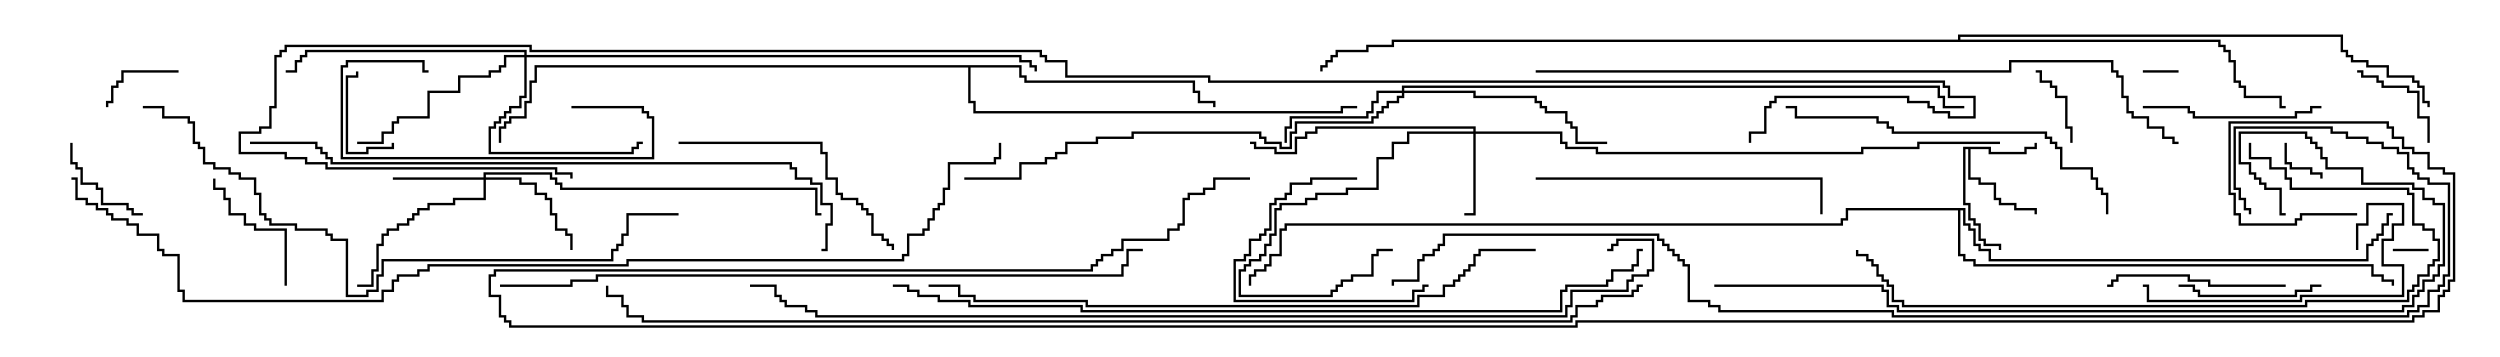 <svg version="1.1" width="105" height="15" xmlns="http://www.w3.org/2000/svg"><path d="M83.621,6.164L83.621,6.379L85.021,6.379L85.021,6.164L85.45,6.164L85.45,6L85.55,6L85.55,6.264L85.121,6.264L85.121,6.479L83.521,6.479L83.521,6.264L82.764,6.264L82.764,7.45L83.193,7.45L83.193,7.664L83.836,7.664L83.836,8.307L84.05,8.307L84.05,8.521L84.693,8.521L84.693,8.736L85.55,8.736L85.55,9L85.45,9L85.45,8.836L84.593,8.836L84.593,8.621L83.95,8.621L83.95,8.407L83.736,8.407L83.736,7.764L83.093,7.764L83.093,7.55L82.664,7.55L82.664,6.264L82.55,6.264L82.55,8.521L82.764,8.521L82.764,9.164L82.979,9.164L82.979,9.379L83.193,9.379L83.193,10.021L83.407,10.021L83.407,10.236L84.05,10.236L84.05,10.5L83.95,10.5L83.95,10.336L83.307,10.336L83.307,10.121L83.093,10.121L83.093,9.479L82.879,9.479L82.879,9.264L82.664,9.264L82.664,8.621L82.45,8.621L82.45,6.164z" stroke="none"/><path d="M42.907,2.736L42.907,3.164L43.121,3.164L43.121,3.379L50.193,3.379L50.193,3.807L50.407,3.807L50.407,4.236L51.05,4.236L51.05,4.5L50.95,4.5L50.95,4.336L50.307,4.336L50.307,3.907L50.093,3.907L50.093,3.479L43.021,3.479L43.021,3.264L42.807,3.264L42.807,2.836L40.764,2.836L40.764,4.236L40.979,4.236L40.979,4.664L56.307,4.664L56.307,4.45L57,4.45L57,4.55L56.407,4.55L56.407,4.764L40.879,4.764L40.879,4.336L40.664,4.336L40.664,2.836L22.55,2.836L22.55,3.479L22.336,3.479L22.336,4.336L22.121,4.336L22.121,4.979L21.479,4.979L21.479,5.193L21.264,5.193L21.264,5.407L21.05,5.407L21.05,6L20.95,6L20.95,5.307L21.164,5.307L21.164,5.093L21.379,5.093L21.379,4.879L22.021,4.879L22.021,4.236L22.236,4.236L22.236,3.379L22.45,3.379L22.45,2.736z" stroke="none"/><path d="M82.236,1.664L82.236,1.45L98.407,1.45L98.407,2.093L98.621,2.093L98.621,2.307L98.836,2.307L98.836,2.521L99.479,2.521L99.479,2.736L100.336,2.736L100.336,3.164L101.407,3.164L101.407,3.379L101.621,3.379L101.621,3.593L101.836,3.593L101.836,4.236L102.05,4.236L102.05,4.5L101.95,4.5L101.95,4.336L101.736,4.336L101.736,3.693L101.521,3.693L101.521,3.479L101.307,3.479L101.307,3.264L100.236,3.264L100.236,2.836L99.379,2.836L99.379,2.621L98.736,2.621L98.736,2.407L98.521,2.407L98.521,2.193L98.307,2.193L98.307,1.55L82.336,1.55L82.336,1.664L93.264,1.664L93.264,1.879L93.479,1.879L93.479,2.093L93.693,2.093L93.693,2.521L93.907,2.521L93.907,3.379L94.121,3.379L94.121,3.593L94.336,3.593L94.336,4.021L95.836,4.021L95.836,4.45L96,4.45L96,4.55L95.736,4.55L95.736,4.121L94.236,4.121L94.236,3.693L94.021,3.693L94.021,3.479L93.807,3.479L93.807,2.621L93.593,2.621L93.593,2.193L93.379,2.193L93.379,1.979L93.164,1.979L93.164,1.764L58.55,1.764L58.55,1.979L57.479,1.979L57.479,2.193L56.193,2.193L56.193,2.407L55.979,2.407L55.979,2.621L55.764,2.621L55.764,2.836L55.55,2.836L55.55,3L55.45,3L55.45,2.736L55.664,2.736L55.664,2.521L55.879,2.521L55.879,2.307L56.093,2.307L56.093,2.093L57.379,2.093L57.379,1.879L58.45,1.879L58.45,1.664z" stroke="none"/><path d="M82.55,8.736L82.55,9.379L82.764,9.379L82.764,9.593L82.979,9.593L82.979,10.236L83.193,10.236L83.193,10.45L83.621,10.45L83.621,10.879L99.379,10.879L99.379,10.236L99.593,10.236L99.593,10.021L99.807,10.021L99.807,9.807L100.021,9.807L100.021,9.379L100.236,9.379L100.236,8.95L100.5,8.95L100.5,9.05L100.336,9.05L100.336,9.479L100.121,9.479L100.121,9.907L99.907,9.907L99.907,10.121L99.693,10.121L99.693,10.336L99.479,10.336L99.479,10.979L83.521,10.979L83.521,10.55L83.093,10.55L83.093,10.336L82.879,10.336L82.879,9.693L82.664,9.693L82.664,9.479L82.45,9.479L82.45,8.836L82.336,8.836L82.336,10.664L82.55,10.664L82.55,10.879L82.979,10.879L82.979,11.093L99.693,11.093L99.693,11.521L100.121,11.521L100.121,11.736L100.55,11.736L100.55,12L100.45,12L100.45,11.836L100.021,11.836L100.021,11.621L99.593,11.621L99.593,11.193L82.879,11.193L82.879,10.979L82.45,10.979L82.45,10.764L82.236,10.764L82.236,8.836L77.621,8.836L77.621,9.264L77.407,9.264L77.407,9.479L54.05,9.479L54.05,9.693L53.836,9.693L53.836,10.764L53.407,10.764L53.407,11.193L53.193,11.193L53.193,11.407L52.764,11.407L52.764,11.621L52.55,11.621L52.55,12L52.45,12L52.45,11.521L52.664,11.521L52.664,11.307L53.093,11.307L53.093,11.093L53.307,11.093L53.307,10.664L53.736,10.664L53.736,9.593L53.95,9.593L53.95,9.379L77.307,9.379L77.307,9.164L77.521,9.164L77.521,8.736z" stroke="none"/><path d="M61.879,5.521L61.879,5.407L55.336,5.407L55.336,5.621L54.907,5.621L54.907,5.836L54.479,5.836L54.479,6.479L53.521,6.479L53.521,6.264L52.664,6.264L52.664,6.05L52.5,6.05L52.5,5.95L52.764,5.95L52.764,6.164L53.621,6.164L53.621,6.379L54.379,6.379L54.379,5.736L54.807,5.736L54.807,5.521L55.236,5.521L55.236,5.307L61.979,5.307L61.979,5.521L65.621,5.521L65.621,5.95L65.836,5.95L65.836,6.164L67.121,6.164L67.121,6.379L78.164,6.379L78.164,6.164L80.521,6.164L80.521,5.95L84,5.95L84,6.05L80.621,6.05L80.621,6.264L78.264,6.264L78.264,6.479L67.021,6.479L67.021,6.264L65.736,6.264L65.736,6.05L65.521,6.05L65.521,5.621L61.979,5.621L61.979,9.05L61.5,9.05L61.5,8.95L61.879,8.95L61.879,5.621L59.193,5.621L59.193,6.05L58.55,6.05L58.55,6.693L57.907,6.693L57.907,7.979L56.621,7.979L56.621,8.193L55.336,8.193L55.336,8.407L54.907,8.407L54.907,8.621L53.836,8.621L53.836,8.836L53.621,8.836L53.621,9.907L53.407,9.907L53.407,10.336L53.193,10.336L53.193,10.764L52.979,10.764L52.979,10.979L52.55,10.979L52.55,11.193L52.336,11.193L52.336,11.407L52.121,11.407L52.121,12.379L55.879,12.379L55.879,12.164L56.093,12.164L56.093,11.95L56.307,11.95L56.307,11.736L56.736,11.736L56.736,11.521L57.593,11.521L57.593,10.664L57.807,10.664L57.807,10.45L58.5,10.45L58.5,10.55L57.907,10.55L57.907,10.764L57.693,10.764L57.693,11.621L56.836,11.621L56.836,11.836L56.407,11.836L56.407,12.05L56.193,12.05L56.193,12.264L55.979,12.264L55.979,12.479L52.021,12.479L52.021,11.307L52.236,11.307L52.236,11.093L52.45,11.093L52.45,10.879L52.879,10.879L52.879,10.664L53.093,10.664L53.093,10.236L53.307,10.236L53.307,9.807L53.521,9.807L53.521,8.736L53.736,8.736L53.736,8.521L54.807,8.521L54.807,8.307L55.236,8.307L55.236,8.093L56.521,8.093L56.521,7.879L57.807,7.879L57.807,6.593L58.45,6.593L58.45,5.95L59.093,5.95L59.093,5.521z" stroke="none"/><path d="M20.307,7.45L20.307,7.236L23.193,7.236L23.193,7.45L23.407,7.45L23.407,7.664L23.621,7.664L23.621,7.879L34.336,7.879L34.336,8.95L34.5,8.95L34.5,9.05L34.236,9.05L34.236,7.979L23.521,7.979L23.521,7.764L23.307,7.764L23.307,7.55L23.093,7.55L23.093,7.336L20.407,7.336L20.407,7.45L21.907,7.45L21.907,7.664L22.55,7.664L22.55,8.093L22.979,8.093L22.979,8.307L23.193,8.307L23.193,8.95L23.407,8.95L23.407,9.593L23.836,9.593L23.836,9.807L24.05,9.807L24.05,10.5L23.95,10.5L23.95,9.907L23.736,9.907L23.736,9.693L23.307,9.693L23.307,9.05L23.093,9.05L23.093,8.407L22.879,8.407L22.879,8.193L22.45,8.193L22.45,7.764L21.807,7.764L21.807,7.55L20.407,7.55L20.407,8.407L19.121,8.407L19.121,8.621L18.05,8.621L18.05,8.836L17.621,8.836L17.621,9.05L17.407,9.05L17.407,9.264L17.193,9.264L17.193,9.479L16.764,9.479L16.764,9.693L16.336,9.693L16.336,9.907L16.121,9.907L16.121,10.336L15.907,10.336L15.907,11.407L15.693,11.407L15.693,12.05L15,12.05L15,11.95L15.593,11.95L15.593,11.307L15.807,11.307L15.807,10.236L16.021,10.236L16.021,9.807L16.236,9.807L16.236,9.593L16.664,9.593L16.664,9.379L17.093,9.379L17.093,9.164L17.307,9.164L17.307,8.95L17.521,8.95L17.521,8.736L17.95,8.736L17.95,8.521L19.021,8.521L19.021,8.307L20.307,8.307L20.307,7.55L16.5,7.55L16.5,7.45z" stroke="none"/><path d="M58.879,3.807L58.879,3.593L81.479,3.593L81.479,4.021L81.693,4.021L81.693,4.45L82.5,4.45L82.5,4.55L81.593,4.55L81.593,4.121L81.379,4.121L81.379,3.693L58.979,3.693L58.979,3.807L61.979,3.807L61.979,4.021L64.55,4.021L64.55,4.236L64.764,4.236L64.764,4.45L64.979,4.45L64.979,4.664L65.836,4.664L65.836,5.093L66.05,5.093L66.05,5.307L66.264,5.307L66.264,5.95L67.5,5.95L67.5,6.05L66.164,6.05L66.164,5.407L65.95,5.407L65.95,5.193L65.736,5.193L65.736,4.764L64.879,4.764L64.879,4.55L64.664,4.55L64.664,4.336L64.45,4.336L64.45,4.121L61.879,4.121L61.879,3.907L58.979,3.907L58.979,4.121L58.764,4.121L58.764,4.336L58.336,4.336L58.336,4.55L58.121,4.55L58.121,4.764L57.907,4.764L57.907,4.979L57.693,4.979L57.693,5.193L54.479,5.193L54.479,5.621L54.264,5.621L54.264,6.264L53.736,6.264L53.736,6.05L53.093,6.05L53.093,5.836L52.879,5.836L52.879,5.621L47.621,5.621L47.621,5.836L46.121,5.836L46.121,6.05L44.836,6.05L44.836,6.479L44.407,6.479L44.407,6.693L43.979,6.693L43.979,6.907L42.907,6.907L42.907,7.55L40.5,7.55L40.5,7.45L42.807,7.45L42.807,6.807L43.879,6.807L43.879,6.593L44.307,6.593L44.307,6.379L44.736,6.379L44.736,5.95L46.021,5.95L46.021,5.736L47.521,5.736L47.521,5.521L52.979,5.521L52.979,5.736L53.193,5.736L53.193,5.95L53.836,5.95L53.836,6.164L54.164,6.164L54.164,5.521L54.379,5.521L54.379,5.093L57.593,5.093L57.593,4.879L57.807,4.879L57.807,4.664L58.021,4.664L58.021,4.45L58.236,4.45L58.236,4.236L58.664,4.236L58.664,4.021L58.879,4.021L58.879,3.907L57.907,3.907L57.907,4.336L57.693,4.336L57.693,4.764L57.479,4.764L57.479,4.979L54.264,4.979L54.264,5.407L54.05,5.407L54.05,6L53.95,6L53.95,5.307L54.164,5.307L54.164,4.879L57.379,4.879L57.379,4.664L57.593,4.664L57.593,4.236L57.807,4.236L57.807,3.807z" stroke="none"/><path d="M22.021,2.307L22.021,2.193L12.907,2.193L12.907,2.407L12.693,2.407L12.693,2.621L12.479,2.621L12.479,3.05L12,3.05L12,2.95L12.379,2.95L12.379,2.521L12.593,2.521L12.593,2.307L12.807,2.307L12.807,2.093L22.121,2.093L22.121,2.307L42.907,2.307L42.907,2.521L43.336,2.521L43.336,2.736L43.55,2.736L43.55,3L43.45,3L43.45,2.836L43.236,2.836L43.236,2.621L42.807,2.621L42.807,2.407L22.121,2.407L22.121,4.121L21.907,4.121L21.907,4.55L21.479,4.55L21.479,4.764L21.264,4.764L21.264,4.979L21.05,4.979L21.05,5.193L20.836,5.193L20.836,5.407L20.621,5.407L20.621,6.379L26.521,6.379L26.521,6.164L26.736,6.164L26.736,5.95L27,5.95L27,6.05L26.836,6.05L26.836,6.264L26.621,6.264L26.621,6.479L20.521,6.479L20.521,5.307L20.736,5.307L20.736,5.093L20.95,5.093L20.95,4.879L21.164,4.879L21.164,4.664L21.379,4.664L21.379,4.45L21.807,4.45L21.807,4.021L22.021,4.021L22.021,2.407L21.264,2.407L21.264,2.836L21.05,2.836L21.05,3.05L20.621,3.05L20.621,3.264L19.336,3.264L19.336,3.907L18.05,3.907L18.05,4.979L16.764,4.979L16.764,5.193L16.55,5.193L16.55,5.621L16.121,5.621L16.121,6.05L15,6.05L15,5.95L16.021,5.95L16.021,5.521L16.45,5.521L16.45,5.093L16.664,5.093L16.664,4.879L17.95,4.879L17.95,3.807L19.236,3.807L19.236,3.164L20.521,3.164L20.521,2.95L20.95,2.95L20.95,2.736L21.164,2.736L21.164,2.307z" stroke="none"/><path d="M90,3.05L90,2.95L91.5,2.95L91.5,3.05z" stroke="none"/><path d="M100.5,10.55L100.5,10.45L102,10.45L102,10.55z" stroke="none"/><path d="M95.95,6L96.05,6L96.05,6.807L96.264,6.807L96.264,7.021L97.121,7.021L97.121,7.236L97.55,7.236L97.55,7.5L97.45,7.5L97.45,7.336L97.021,7.336L97.021,7.121L96.164,7.121L96.164,6.907L95.95,6.907z" stroke="none"/><path d="M87.05,6L86.95,6L86.95,5.407L86.736,5.407L86.736,4.121L86.307,4.121L86.307,3.693L86.093,3.693L86.093,3.479L85.664,3.479L85.664,3.05L85.5,3.05L85.5,2.95L85.764,2.95L85.764,3.379L86.193,3.379L86.193,3.593L86.407,3.593L86.407,4.021L86.836,4.021L86.836,5.307L87.05,5.307z" stroke="none"/><path d="M16.45,6L16.55,6L16.55,6.264L15.479,6.264L15.479,6.479L14.521,6.479L14.521,3.164L14.95,3.164L14.95,3L15.05,3L15.05,3.264L14.621,3.264L14.621,6.379L15.379,6.379L15.379,6.164L16.45,6.164z" stroke="none"/><path d="M7.5,2.95L7.5,3.05L5.193,3.05L5.193,3.479L4.979,3.479L4.979,3.693L4.764,3.693L4.764,4.336L4.55,4.336L4.55,4.5L4.45,4.5L4.45,4.236L4.664,4.236L4.664,3.593L4.879,3.593L4.879,3.379L5.093,3.379L5.093,2.95z" stroke="none"/><path d="M102.05,6L101.95,6L101.95,4.979L101.521,4.979L101.521,3.907L101.093,3.907L101.093,3.693L100.021,3.693L100.021,3.479L99.807,3.479L99.807,3.264L99.164,3.264L99.164,3.05L99,3.05L99,2.95L99.264,2.95L99.264,3.164L99.907,3.164L99.907,3.379L100.121,3.379L100.121,3.593L101.193,3.593L101.193,3.807L101.621,3.807L101.621,4.879L102.05,4.879z" stroke="none"/><path d="M2.95,6L3.05,6L3.05,6.807L3.264,6.807L3.264,7.021L3.479,7.021L3.479,7.664L4.121,7.664L4.121,7.879L4.336,7.879L4.336,8.521L5.407,8.521L5.407,8.736L5.621,8.736L5.621,8.95L6,8.95L6,9.05L5.521,9.05L5.521,8.836L5.307,8.836L5.307,8.621L4.236,8.621L4.236,7.979L4.021,7.979L4.021,7.764L3.379,7.764L3.379,7.121L3.164,7.121L3.164,6.907L2.95,6.907z" stroke="none"/><path d="M57,7.45L57,7.55L55.121,7.55L55.121,7.764L54.264,7.764L54.264,8.193L54.05,8.193L54.05,8.407L53.621,8.407L53.621,8.621L53.407,8.621L53.407,9.693L53.193,9.693L53.193,9.907L52.979,9.907L52.979,10.121L52.55,10.121L52.55,10.764L52.336,10.764L52.336,10.979L51.907,10.979L51.907,12.593L59.307,12.593L59.307,12.164L59.736,12.164L59.736,11.95L60,11.95L60,12.05L59.836,12.05L59.836,12.264L59.407,12.264L59.407,12.693L51.807,12.693L51.807,10.879L52.236,10.879L52.236,10.664L52.45,10.664L52.45,10.021L52.879,10.021L52.879,9.807L53.093,9.807L53.093,9.593L53.307,9.593L53.307,8.521L53.521,8.521L53.521,8.307L53.95,8.307L53.95,8.093L54.164,8.093L54.164,7.664L55.021,7.664L55.021,7.45z" stroke="none"/><path d="M12.05,12L11.95,12L11.95,9.693L10.664,9.693L10.664,9.479L10.236,9.479L10.236,9.05L9.593,9.05L9.593,8.407L9.379,8.407L9.379,7.979L8.95,7.979L8.95,7.5L9.05,7.5L9.05,7.879L9.479,7.879L9.479,8.307L9.693,8.307L9.693,8.95L10.336,8.95L10.336,9.379L10.764,9.379L10.764,9.593L12.05,9.593z" stroke="none"/><path d="M97.5,11.95L97.5,12.05L97.121,12.05L97.121,12.264L96.479,12.264L96.479,12.479L92.307,12.479L92.307,12.264L92.093,12.264L92.093,12.05L91.5,12.05L91.5,11.95L92.193,11.95L92.193,12.164L92.407,12.164L92.407,12.379L96.379,12.379L96.379,12.164L97.021,12.164L97.021,11.95z" stroke="none"/><path d="M24,4.55L24,4.45L27.05,4.45L27.05,4.664L27.264,4.664L27.264,4.879L27.479,4.879L27.479,6.693L14.307,6.693L14.307,2.736L14.521,2.736L14.521,2.521L17.836,2.521L17.836,2.95L18,2.95L18,3.05L17.736,3.05L17.736,2.621L14.621,2.621L14.621,2.836L14.407,2.836L14.407,6.593L27.379,6.593L27.379,4.979L27.164,4.979L27.164,4.764L26.95,4.764L26.95,4.55z" stroke="none"/><path d="M97.5,4.45L97.5,4.55L97.121,4.55L97.121,4.764L96.479,4.764L96.479,4.979L92.093,4.979L92.093,4.764L91.879,4.764L91.879,4.55L90,4.55L90,4.45L91.979,4.45L91.979,4.664L92.193,4.664L92.193,4.879L96.379,4.879L96.379,4.664L97.021,4.664L97.021,4.45z" stroke="none"/><path d="M96,11.95L96,12.05L92.736,12.05L92.736,11.836L91.879,11.836L91.879,11.621L88.979,11.621L88.979,11.836L88.764,11.836L88.764,12.05L88.5,12.05L88.5,11.95L88.664,11.95L88.664,11.736L88.879,11.736L88.879,11.521L91.979,11.521L91.979,11.736L92.836,11.736L92.836,11.95z" stroke="none"/><path d="M99.05,10.5L98.95,10.5L98.95,9.379L99.379,9.379L99.379,8.521L100.979,8.521L100.979,9.479L100.55,9.479L100.55,10.121L100.121,10.121L100.121,11.093L100.979,11.093L100.979,12.479L96.693,12.479L96.693,12.693L90.164,12.693L90.164,12.05L90,12.05L90,11.95L90.264,11.95L90.264,12.593L96.593,12.593L96.593,12.379L100.879,12.379L100.879,11.193L100.021,11.193L100.021,10.021L100.45,10.021L100.45,9.379L100.879,9.379L100.879,8.621L99.479,8.621L99.479,9.479L99.05,9.479z" stroke="none"/><path d="M28.5,6.05L28.5,5.95L34.55,5.95L34.55,6.379L34.764,6.379L34.764,7.45L35.193,7.45L35.193,8.093L35.407,8.093L35.407,8.307L36.05,8.307L36.05,8.521L36.264,8.521L36.264,8.736L36.479,8.736L36.479,8.95L36.693,8.95L36.693,9.807L37.121,9.807L37.121,10.021L37.336,10.021L37.336,10.236L37.55,10.236L37.55,10.5L37.45,10.5L37.45,10.336L37.236,10.336L37.236,10.121L37.021,10.121L37.021,9.907L36.593,9.907L36.593,9.05L36.379,9.05L36.379,8.836L36.164,8.836L36.164,8.621L35.95,8.621L35.95,8.407L35.307,8.407L35.307,8.193L35.093,8.193L35.093,7.55L34.664,7.55L34.664,6.479L34.45,6.479L34.45,6.05z" stroke="none"/><path d="M64.5,7.55L64.5,7.45L76.55,7.45L76.55,9L76.45,9L76.45,7.55z" stroke="none"/><path d="M88.55,9L88.45,9L88.45,8.193L88.236,8.193L88.236,7.979L88.021,7.979L88.021,7.55L87.807,7.55L87.807,7.121L86.521,7.121L86.521,6.264L86.307,6.264L86.307,6.05L86.093,6.05L86.093,5.836L85.879,5.836L85.879,5.621L79.45,5.621L79.45,5.407L79.236,5.407L79.236,5.193L78.807,5.193L78.807,4.979L75.379,4.979L75.379,4.55L75,4.55L75,4.45L75.479,4.45L75.479,4.879L78.907,4.879L78.907,5.093L79.336,5.093L79.336,5.307L79.55,5.307L79.55,5.521L85.979,5.521L85.979,5.736L86.193,5.736L86.193,5.95L86.407,5.95L86.407,6.164L86.621,6.164L86.621,7.021L87.907,7.021L87.907,7.45L88.121,7.45L88.121,7.879L88.336,7.879L88.336,8.093L88.55,8.093z" stroke="none"/><path d="M94.45,6L94.55,6L94.55,6.593L95.407,6.593L95.407,7.021L96.05,7.021L96.05,7.45L96.264,7.45L96.264,7.879L101.193,7.879L101.193,8.093L101.407,8.093L101.407,9.379L101.836,9.379L101.836,9.593L102.264,9.593L102.264,10.021L102.479,10.021L102.479,10.979L102.264,10.979L102.264,11.193L102.05,11.193L102.05,11.621L101.621,11.621L101.621,12.05L101.407,12.05L101.407,12.264L101.193,12.264L101.193,12.693L96.907,12.693L96.907,12.907L79.879,12.907L79.879,12.693L79.45,12.693L79.45,12.05L79.236,12.05L79.236,11.836L79.021,11.836L79.021,11.621L78.807,11.621L78.807,11.193L78.593,11.193L78.593,10.979L78.379,10.979L78.379,10.764L77.95,10.764L77.95,10.5L78.05,10.5L78.05,10.664L78.479,10.664L78.479,10.879L78.693,10.879L78.693,11.093L78.907,11.093L78.907,11.521L79.121,11.521L79.121,11.736L79.336,11.736L79.336,11.95L79.55,11.95L79.55,12.593L79.979,12.593L79.979,12.807L96.807,12.807L96.807,12.593L101.093,12.593L101.093,12.164L101.307,12.164L101.307,11.95L101.521,11.95L101.521,11.521L101.95,11.521L101.95,11.093L102.164,11.093L102.164,10.879L102.379,10.879L102.379,10.121L102.164,10.121L102.164,9.693L101.736,9.693L101.736,9.479L101.307,9.479L101.307,8.193L101.093,8.193L101.093,7.979L96.164,7.979L96.164,7.55L95.95,7.55L95.95,7.121L95.307,7.121L95.307,6.693L94.45,6.693z" stroke="none"/><path d="M28.5,8.95L28.5,9.05L26.407,9.05L26.407,9.907L26.193,9.907L26.193,10.336L25.979,10.336L25.979,10.55L25.764,10.55L25.764,10.979L16.121,10.979L16.121,11.621L15.907,11.621L15.907,12.264L15.479,12.264L15.479,12.479L14.521,12.479L14.521,10.121L13.879,10.121L13.879,9.907L13.664,9.907L13.664,9.693L12.379,9.693L12.379,9.479L11.307,9.479L11.307,9.264L11.093,9.264L11.093,9.05L10.879,9.05L10.879,8.193L10.664,8.193L10.664,7.55L10.021,7.55L10.021,7.336L9.593,7.336L9.593,7.121L8.95,7.121L8.95,6.907L8.521,6.907L8.521,6.264L8.307,6.264L8.307,6.05L8.093,6.05L8.093,5.193L7.879,5.193L7.879,4.979L6.807,4.979L6.807,4.55L6,4.55L6,4.45L6.907,4.45L6.907,4.879L7.979,4.879L7.979,5.093L8.193,5.093L8.193,5.95L8.407,5.95L8.407,6.164L8.621,6.164L8.621,6.807L9.05,6.807L9.05,7.021L9.693,7.021L9.693,7.236L10.121,7.236L10.121,7.45L10.764,7.45L10.764,8.093L10.979,8.093L10.979,8.95L11.193,8.95L11.193,9.164L11.407,9.164L11.407,9.379L12.479,9.379L12.479,9.593L13.764,9.593L13.764,9.807L13.979,9.807L13.979,10.021L14.621,10.021L14.621,12.379L15.379,12.379L15.379,12.164L15.807,12.164L15.807,11.521L16.021,11.521L16.021,10.879L25.664,10.879L25.664,10.45L25.879,10.45L25.879,10.236L26.093,10.236L26.093,9.807L26.307,9.807L26.307,8.95z" stroke="none"/><path d="M72,12.05L72,11.95L79.121,11.95L79.121,12.164L79.336,12.164L79.336,12.807L79.764,12.807L79.764,13.021L100.879,13.021L100.879,12.807L101.307,12.807L101.307,12.379L101.521,12.379L101.521,12.164L101.736,12.164L101.736,11.736L102.164,11.736L102.164,11.521L102.379,11.521L102.379,11.093L102.593,11.093L102.593,8.621L102.164,8.621L102.164,8.407L101.736,8.407L101.736,7.979L101.307,7.979L101.307,7.764L99.164,7.764L99.164,7.121L97.664,7.121L97.664,6.693L97.45,6.693L97.45,6.264L97.236,6.264L97.236,6.05L97.021,6.05L97.021,5.836L96.807,5.836L96.807,5.621L94.121,5.621L94.121,6.807L94.55,6.807L94.55,7.236L94.764,7.236L94.764,7.45L94.979,7.45L94.979,7.664L95.193,7.664L95.193,7.879L95.836,7.879L95.836,8.95L96,8.95L96,9.05L95.736,9.05L95.736,7.979L95.093,7.979L95.093,7.764L94.879,7.764L94.879,7.55L94.664,7.55L94.664,7.336L94.45,7.336L94.45,6.907L94.021,6.907L94.021,5.521L96.907,5.521L96.907,5.736L97.121,5.736L97.121,5.95L97.336,5.95L97.336,6.164L97.55,6.164L97.55,6.593L97.764,6.593L97.764,7.021L99.264,7.021L99.264,7.664L101.407,7.664L101.407,7.879L101.836,7.879L101.836,8.307L102.264,8.307L102.264,8.521L102.693,8.521L102.693,11.193L102.479,11.193L102.479,11.621L102.264,11.621L102.264,11.836L101.836,11.836L101.836,12.264L101.621,12.264L101.621,12.479L101.407,12.479L101.407,12.907L100.979,12.907L100.979,13.121L79.664,13.121L79.664,12.907L79.236,12.907L79.236,12.264L79.021,12.264L79.021,12.05z" stroke="none"/><path d="M10.5,6.05L10.5,5.95L13.336,5.95L13.336,6.164L13.55,6.164L13.55,6.379L13.764,6.379L13.764,6.593L13.979,6.593L13.979,6.807L33.264,6.807L33.264,7.021L33.479,7.021L33.479,7.45L34.121,7.45L34.121,7.664L34.55,7.664L34.55,8.521L34.979,8.521L34.979,9.479L34.764,9.479L34.764,10.55L34.5,10.55L34.5,10.45L34.664,10.45L34.664,9.379L34.879,9.379L34.879,8.621L34.45,8.621L34.45,7.764L34.021,7.764L34.021,7.55L33.379,7.55L33.379,7.121L33.164,7.121L33.164,6.907L13.879,6.907L13.879,6.693L13.664,6.693L13.664,6.479L13.45,6.479L13.45,6.264L13.236,6.264L13.236,6.05z" stroke="none"/><path d="M64.5,10.45L64.5,10.55L62.193,10.55L62.193,10.764L61.979,10.764L61.979,11.193L61.764,11.193L61.764,11.407L61.55,11.407L61.55,11.621L61.336,11.621L61.336,11.836L61.121,11.836L61.121,12.05L60.693,12.05L60.693,12.479L59.621,12.479L59.621,12.907L45.593,12.907L45.593,12.693L40.879,12.693L40.879,12.479L40.236,12.479L40.236,12.05L39,12.05L39,11.95L40.336,11.95L40.336,12.379L40.979,12.379L40.979,12.593L45.693,12.593L45.693,12.807L59.521,12.807L59.521,12.379L60.593,12.379L60.593,11.95L61.021,11.95L61.021,11.736L61.236,11.736L61.236,11.521L61.45,11.521L61.45,11.307L61.664,11.307L61.664,11.093L61.879,11.093L61.879,10.664L62.093,10.664L62.093,10.45z" stroke="none"/><path d="M21,12.05L21,11.95L23.95,11.95L23.95,11.736L25.021,11.736L25.021,11.521L47.093,11.521L47.093,11.093L47.307,11.093L47.307,10.45L48,10.45L48,10.55L47.407,10.55L47.407,11.193L47.193,11.193L47.193,11.621L25.121,11.621L25.121,11.836L24.05,11.836L24.05,12.05z" stroke="none"/><path d="M64.5,3.05L64.5,2.95L84.379,2.95L84.379,2.521L88.764,2.521L88.764,2.95L88.979,2.95L88.979,3.164L89.193,3.164L89.193,4.021L89.407,4.021L89.407,4.664L89.621,4.664L89.621,4.879L90.264,4.879L90.264,5.307L90.907,5.307L90.907,5.736L91.336,5.736L91.336,5.95L91.5,5.95L91.5,6.05L91.236,6.05L91.236,5.836L90.807,5.836L90.807,5.407L90.164,5.407L90.164,4.979L89.521,4.979L89.521,4.764L89.307,4.764L89.307,4.121L89.093,4.121L89.093,3.264L88.879,3.264L88.879,3.05L88.664,3.05L88.664,2.621L84.479,2.621L84.479,3.05z" stroke="none"/><path d="M37.5,12.05L37.5,11.95L38.193,11.95L38.193,12.164L38.621,12.164L38.621,12.379L39.479,12.379L39.479,12.593L40.764,12.593L40.764,12.807L45.479,12.807L45.479,13.021L65.521,13.021L65.521,12.164L65.736,12.164L65.736,11.95L67.45,11.95L67.45,11.736L67.664,11.736L67.664,11.307L68.521,11.307L68.521,11.093L68.736,11.093L68.736,10.45L69,10.45L69,10.55L68.836,10.55L68.836,11.193L68.621,11.193L68.621,11.407L67.764,11.407L67.764,11.836L67.55,11.836L67.55,12.05L65.836,12.05L65.836,12.264L65.621,12.264L65.621,13.121L45.379,13.121L45.379,12.907L40.664,12.907L40.664,12.693L39.379,12.693L39.379,12.479L38.521,12.479L38.521,12.264L38.093,12.264L38.093,12.05z" stroke="none"/><path d="M67.5,10.55L67.5,10.45L67.664,10.45L67.664,10.236L67.879,10.236L67.879,10.021L69.479,10.021L69.479,11.407L69.264,11.407L69.264,11.621L68.621,11.621L68.621,11.836L68.407,11.836L68.407,12.264L66.05,12.264L66.05,12.907L65.836,12.907L65.836,13.336L34.236,13.336L34.236,13.121L33.807,13.121L33.807,12.907L32.95,12.907L32.95,12.693L32.736,12.693L32.736,12.479L32.521,12.479L32.521,12.05L31.5,12.05L31.5,11.95L32.621,11.95L32.621,12.379L32.836,12.379L32.836,12.593L33.05,12.593L33.05,12.807L33.907,12.807L33.907,13.021L34.336,13.021L34.336,13.236L65.736,13.236L65.736,12.807L65.95,12.807L65.95,12.164L68.307,12.164L68.307,11.736L68.521,11.736L68.521,11.521L69.164,11.521L69.164,11.307L69.379,11.307L69.379,10.121L67.979,10.121L67.979,10.336L67.764,10.336L67.764,10.55z" stroke="none"/><path d="M94.55,9L94.45,9L94.45,8.836L94.236,8.836L94.236,8.407L94.021,8.407L94.021,7.979L93.807,7.979L93.807,5.307L97.979,5.307L97.979,5.521L98.621,5.521L98.621,5.736L99.479,5.736L99.479,5.95L100.121,5.95L100.121,6.164L100.764,6.164L100.764,6.379L101.193,6.379L101.193,7.021L101.407,7.021L101.407,7.236L101.621,7.236L101.621,7.45L102.05,7.45L102.05,7.664L102.907,7.664L102.907,11.621L102.693,11.621L102.693,12.05L102.479,12.05L102.479,12.264L102.05,12.264L102.05,12.907L101.621,12.907L101.621,13.121L101.193,13.121L101.193,13.336L79.45,13.336L79.45,13.121L72.164,13.121L72.164,12.907L71.736,12.907L71.736,12.693L70.879,12.693L70.879,11.193L70.664,11.193L70.664,10.979L70.45,10.979L70.45,10.764L70.236,10.764L70.236,10.55L70.021,10.55L70.021,10.336L69.807,10.336L69.807,10.121L69.593,10.121L69.593,9.907L60.693,9.907L60.693,10.336L60.479,10.336L60.479,10.55L60.264,10.55L60.264,10.764L59.836,10.764L59.836,10.979L59.621,10.979L59.621,11.836L58.55,11.836L58.55,12L58.45,12L58.45,11.736L59.521,11.736L59.521,10.879L59.736,10.879L59.736,10.664L60.164,10.664L60.164,10.45L60.379,10.45L60.379,10.236L60.593,10.236L60.593,9.807L69.693,9.807L69.693,10.021L69.907,10.021L69.907,10.236L70.121,10.236L70.121,10.45L70.336,10.45L70.336,10.664L70.55,10.664L70.55,10.879L70.764,10.879L70.764,11.093L70.979,11.093L70.979,12.593L71.836,12.593L71.836,12.807L72.264,12.807L72.264,13.021L79.55,13.021L79.55,13.236L101.093,13.236L101.093,13.021L101.521,13.021L101.521,12.807L101.95,12.807L101.95,12.164L102.379,12.164L102.379,11.95L102.593,11.95L102.593,11.521L102.807,11.521L102.807,7.764L101.95,7.764L101.95,7.55L101.521,7.55L101.521,7.336L101.307,7.336L101.307,7.121L101.093,7.121L101.093,6.479L100.664,6.479L100.664,6.264L100.021,6.264L100.021,6.05L99.379,6.05L99.379,5.836L98.521,5.836L98.521,5.621L97.879,5.621L97.879,5.407L93.907,5.407L93.907,7.879L94.121,7.879L94.121,8.307L94.336,8.307L94.336,8.736L94.55,8.736z" stroke="none"/><path d="M41.95,6L42.05,6L42.05,6.693L41.836,6.693L41.836,6.907L39.907,6.907L39.907,7.979L39.693,7.979L39.693,8.621L39.479,8.621L39.479,8.836L39.264,8.836L39.264,9.264L39.05,9.264L39.05,9.693L38.836,9.693L38.836,9.907L38.193,9.907L38.193,10.764L37.979,10.764L37.979,10.979L26.407,10.979L26.407,11.193L18.05,11.193L18.05,11.407L17.621,11.407L17.621,11.621L16.764,11.621L16.764,11.836L16.55,11.836L16.55,12.264L16.121,12.264L16.121,12.693L7.664,12.693L7.664,12.264L7.45,12.264L7.45,10.764L6.807,10.764L6.807,10.55L6.593,10.55L6.593,9.907L5.736,9.907L5.736,9.479L5.307,9.479L5.307,9.264L4.664,9.264L4.664,9.05L4.45,9.05L4.45,8.836L4.021,8.836L4.021,8.621L3.593,8.621L3.593,8.407L3.164,8.407L3.164,7.55L3,7.55L3,7.45L3.264,7.45L3.264,8.307L3.693,8.307L3.693,8.521L4.121,8.521L4.121,8.736L4.55,8.736L4.55,8.95L4.764,8.95L4.764,9.164L5.407,9.164L5.407,9.379L5.836,9.379L5.836,9.807L6.693,9.807L6.693,10.45L6.907,10.45L6.907,10.664L7.55,10.664L7.55,12.164L7.764,12.164L7.764,12.593L16.021,12.593L16.021,12.164L16.45,12.164L16.45,11.736L16.664,11.736L16.664,11.521L17.521,11.521L17.521,11.307L17.95,11.307L17.95,11.093L26.307,11.093L26.307,10.879L37.879,10.879L37.879,10.664L38.093,10.664L38.093,9.807L38.736,9.807L38.736,9.593L38.95,9.593L38.95,9.164L39.164,9.164L39.164,8.736L39.379,8.736L39.379,8.521L39.593,8.521L39.593,7.879L39.807,7.879L39.807,6.807L41.736,6.807L41.736,6.593L41.95,6.593z" stroke="none"/><path d="M69,11.95L69,12.05L68.836,12.05L68.836,12.264L68.621,12.264L68.621,12.479L67.336,12.479L67.336,12.693L67.121,12.693L67.121,12.907L66.264,12.907L66.264,13.336L66.05,13.336L66.05,13.55L26.95,13.55L26.95,13.336L26.307,13.336L26.307,12.907L26.093,12.907L26.093,12.479L25.45,12.479L25.45,12L25.55,12L25.55,12.379L26.193,12.379L26.193,12.807L26.407,12.807L26.407,13.236L27.05,13.236L27.05,13.45L65.95,13.45L65.95,13.236L66.164,13.236L66.164,12.807L67.021,12.807L67.021,12.593L67.236,12.593L67.236,12.379L68.521,12.379L68.521,12.164L68.736,12.164L68.736,11.95z" stroke="none"/><path d="M99,8.95L99,9.05L96.693,9.05L96.693,9.264L96.479,9.264L96.479,9.479L94.021,9.479L94.021,9.05L93.807,9.05L93.807,8.193L93.593,8.193L93.593,5.093L100.336,5.093L100.336,5.307L100.55,5.307L100.55,5.736L100.979,5.736L100.979,6.164L101.407,6.164L101.407,6.379L102.05,6.379L102.05,7.021L102.693,7.021L102.693,7.236L103.121,7.236L103.121,11.836L102.907,11.836L102.907,12.264L102.693,12.264L102.693,12.479L102.479,12.479L102.479,13.121L101.836,13.121L101.836,13.336L101.407,13.336L101.407,13.55L66.264,13.55L66.264,13.764L21.379,13.764L21.379,13.55L21.164,13.55L21.164,13.336L20.95,13.336L20.95,12.479L20.521,12.479L20.521,11.521L20.736,11.521L20.736,11.307L45.807,11.307L45.807,11.093L46.021,11.093L46.021,10.879L46.236,10.879L46.236,10.664L46.664,10.664L46.664,10.45L47.093,10.45L47.093,10.021L49.021,10.021L49.021,9.593L49.45,9.593L49.45,9.379L49.664,9.379L49.664,8.307L49.879,8.307L49.879,8.093L50.521,8.093L50.521,7.879L50.95,7.879L50.95,7.45L52.5,7.45L52.5,7.55L51.05,7.55L51.05,7.979L50.621,7.979L50.621,8.193L49.979,8.193L49.979,8.407L49.764,8.407L49.764,9.479L49.55,9.479L49.55,9.693L49.121,9.693L49.121,10.121L47.193,10.121L47.193,10.55L46.764,10.55L46.764,10.764L46.336,10.764L46.336,10.979L46.121,10.979L46.121,11.193L45.907,11.193L45.907,11.407L20.836,11.407L20.836,11.621L20.621,11.621L20.621,12.379L21.05,12.379L21.05,13.236L21.264,13.236L21.264,13.45L21.479,13.45L21.479,13.664L66.164,13.664L66.164,13.45L101.307,13.45L101.307,13.236L101.736,13.236L101.736,13.021L102.379,13.021L102.379,12.379L102.593,12.379L102.593,12.164L102.807,12.164L102.807,11.736L103.021,11.736L103.021,7.336L102.593,7.336L102.593,7.121L101.95,7.121L101.95,6.479L101.307,6.479L101.307,6.264L100.879,6.264L100.879,5.836L100.45,5.836L100.45,5.407L100.236,5.407L100.236,5.193L93.693,5.193L93.693,8.093L93.907,8.093L93.907,8.95L94.121,8.95L94.121,9.379L96.379,9.379L96.379,9.164L96.593,9.164L96.593,8.95z" stroke="none"/><path d="M73.55,6L73.45,6L73.45,5.521L74.093,5.521L74.093,4.45L74.307,4.45L74.307,4.236L74.521,4.236L74.521,4.021L80.193,4.021L80.193,4.236L81.05,4.236L81.05,4.45L81.264,4.45L81.264,4.664L81.907,4.664L81.907,4.879L82.879,4.879L82.879,4.121L81.807,4.121L81.807,3.693L81.593,3.693L81.593,3.479L50.736,3.479L50.736,3.264L44.736,3.264L44.736,2.621L43.879,2.621L43.879,2.407L43.664,2.407L43.664,2.193L22.236,2.193L22.236,1.979L12.05,1.979L12.05,2.193L11.836,2.193L11.836,2.407L11.621,2.407L11.621,4.55L11.407,4.55L11.407,5.407L10.979,5.407L10.979,5.621L10.121,5.621L10.121,6.379L12.05,6.379L12.05,6.593L12.907,6.593L12.907,6.807L13.764,6.807L13.764,7.021L23.407,7.021L23.407,7.236L24.05,7.236L24.05,7.5L23.95,7.5L23.95,7.336L23.307,7.336L23.307,7.121L13.664,7.121L13.664,6.907L12.807,6.907L12.807,6.693L11.95,6.693L11.95,6.479L10.021,6.479L10.021,5.521L10.879,5.521L10.879,5.307L11.307,5.307L11.307,4.45L11.521,4.45L11.521,2.307L11.736,2.307L11.736,2.093L11.95,2.093L11.95,1.879L22.336,1.879L22.336,2.093L43.764,2.093L43.764,2.307L43.979,2.307L43.979,2.521L44.836,2.521L44.836,3.164L50.836,3.164L50.836,3.379L81.693,3.379L81.693,3.593L81.907,3.593L81.907,4.021L82.979,4.021L82.979,4.979L81.807,4.979L81.807,4.764L81.164,4.764L81.164,4.55L80.95,4.55L80.95,4.336L80.093,4.336L80.093,4.121L74.621,4.121L74.621,4.336L74.407,4.336L74.407,4.55L74.193,4.55L74.193,5.621L73.55,5.621z" stroke="none"/></svg>